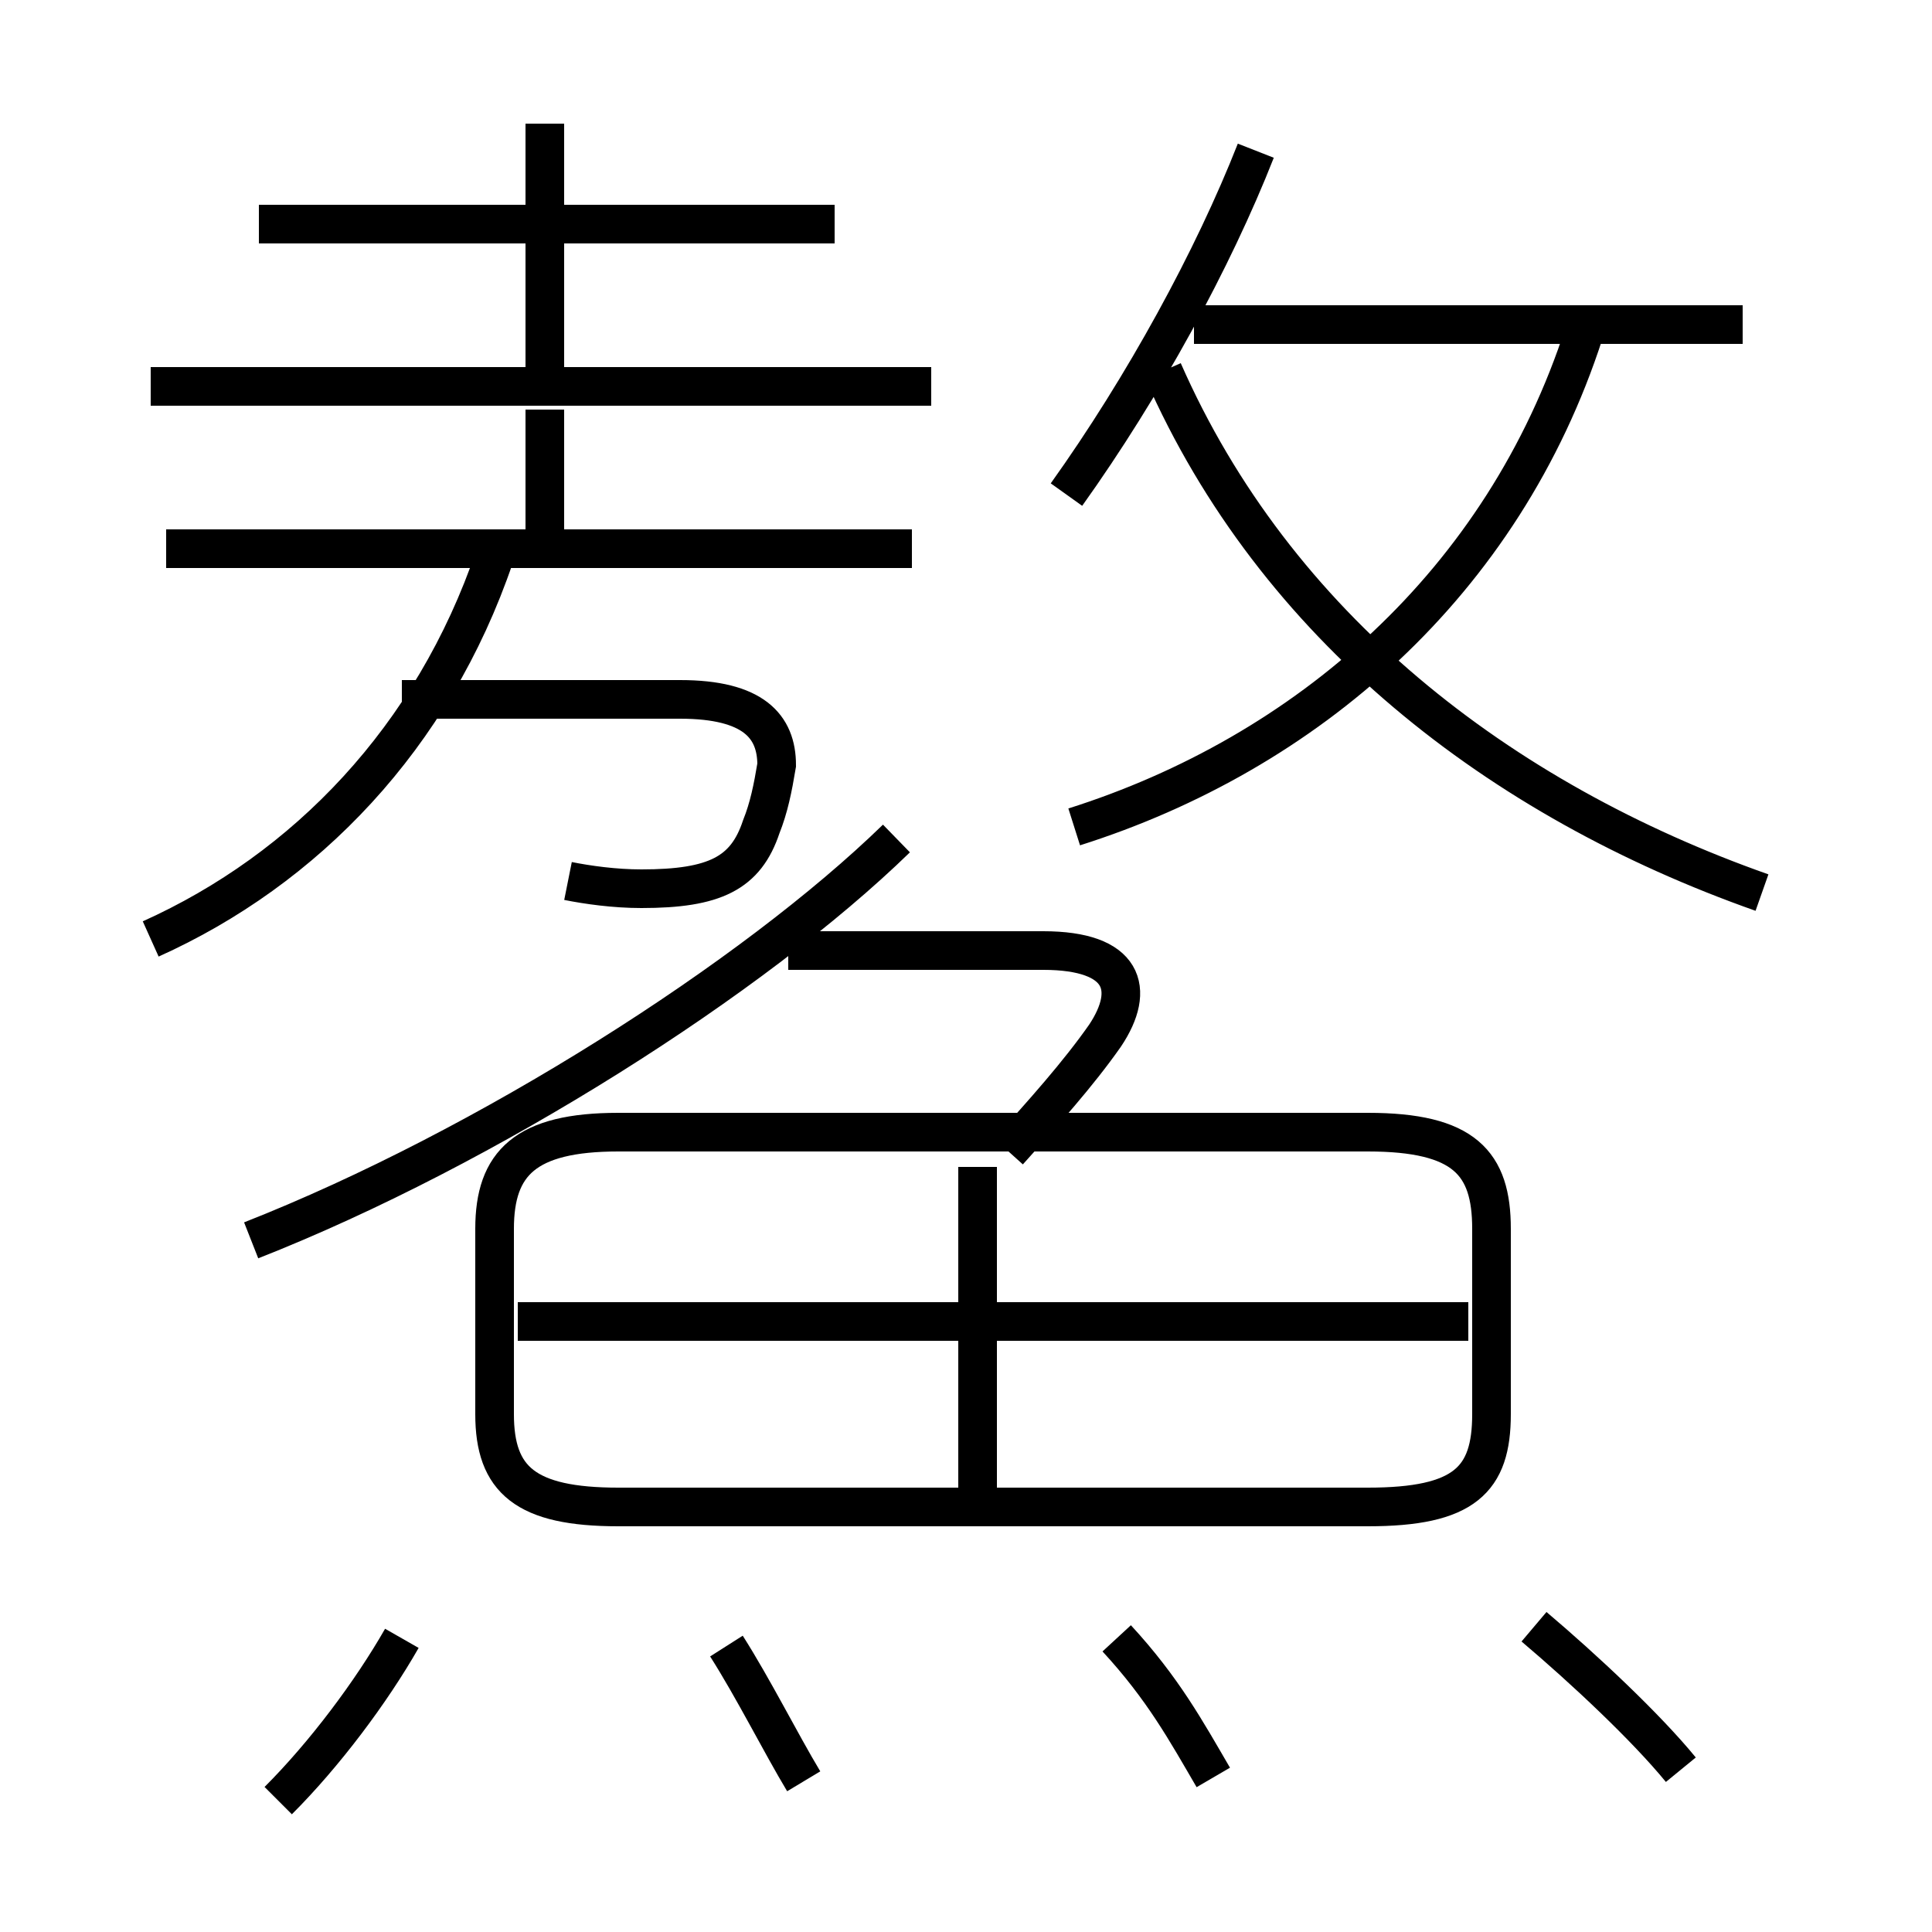 <?xml version='1.0' encoding='utf8'?>
<svg viewBox="0.0 -6.0 50.0 50.0" version="1.1" xmlns="http://www.w3.org/2000/svg">
<rect x="0.0" y="-6.0" width="50.0" height="50.0" fill="#808080" stroke="none"/>
<rect x="-1000" y="-1000" width="2000" height="2000" stroke="white" fill="white"/>
<g style="fill:white;stroke:#000000;  stroke-width:1">
<path d="M 16.0 -5.0 L 35.4 -5.0 C 37.9 -5.0 38.6 -5.7 38.6 -7.4 L 38.6 -12.2 C 38.6 -13.9 37.9 -14.7 35.4 -14.7 L 16.0 -14.7 C 13.6 -14.7 12.8 -13.9 12.8 -12.2 L 12.8 -7.4 C 12.8 -5.7 13.6 -5.0 16.0 -5.0 Z M 7.2 2.6 C 8.4 1.4 9.6 -0.2 10.4 -1.6 M 20.8 2.1 C 20.2 1.1 19.5 -0.3 18.8 -1.4 M 31.4 2.0 C 30.7 0.8 30.1 -0.3 28.9 -1.6 M 3.9 -19.7 C 7.9 -21.5 11.2 -24.9 12.8 -29.6 M 6.5 -11.9 C 12.6 -14.3 19.5 -18.7 23.2 -22.3 M 25.3 -5.2 L 25.3 -13.8 M 38.0 -9.8 L 13.4 -9.8 M 14.7 -21.2 C 15.2 -21.1 15.9 -21.0 16.6 -21.0 C 18.5 -21.0 19.3 -21.4 19.7 -22.6 C 19.9 -23.1 20.0 -23.6 20.1 -24.2 C 20.1 -25.2 19.5 -25.9 17.6 -25.9 L 10.4 -25.9 M 43.5 1.8 C 42.6 0.7 41.0 -0.8 39.7 -1.9 M 26.1 -14.2 C 27.0 -15.2 27.9 -16.2 28.6 -17.2 C 29.4 -18.4 29.1 -19.4 27.0 -19.4 L 20.4 -19.4 M 23.6 -29.8 L 4.3 -29.8 M 24.1 -34.0 L 3.9 -34.0 M 21.6 -38.2 L 6.7 -38.2 M 14.1 -33.9 L 14.1 -40.8 M 27.8 -22.6 C 33.8 -24.5 38.9 -28.9 41.0 -35.4 M 27.6 -31.2 C 29.6 -34.0 31.4 -37.3 32.5 -40.1 M 45.6 -20.9 C 38.8 -23.3 33.0 -27.8 30.1 -34.4 M 45.1 -35.6 L 30.9 -35.6 M 14.1 -33.4 L 14.1 -30.1" transform="translate(0.0 38.0)" />
</g>
</svg>